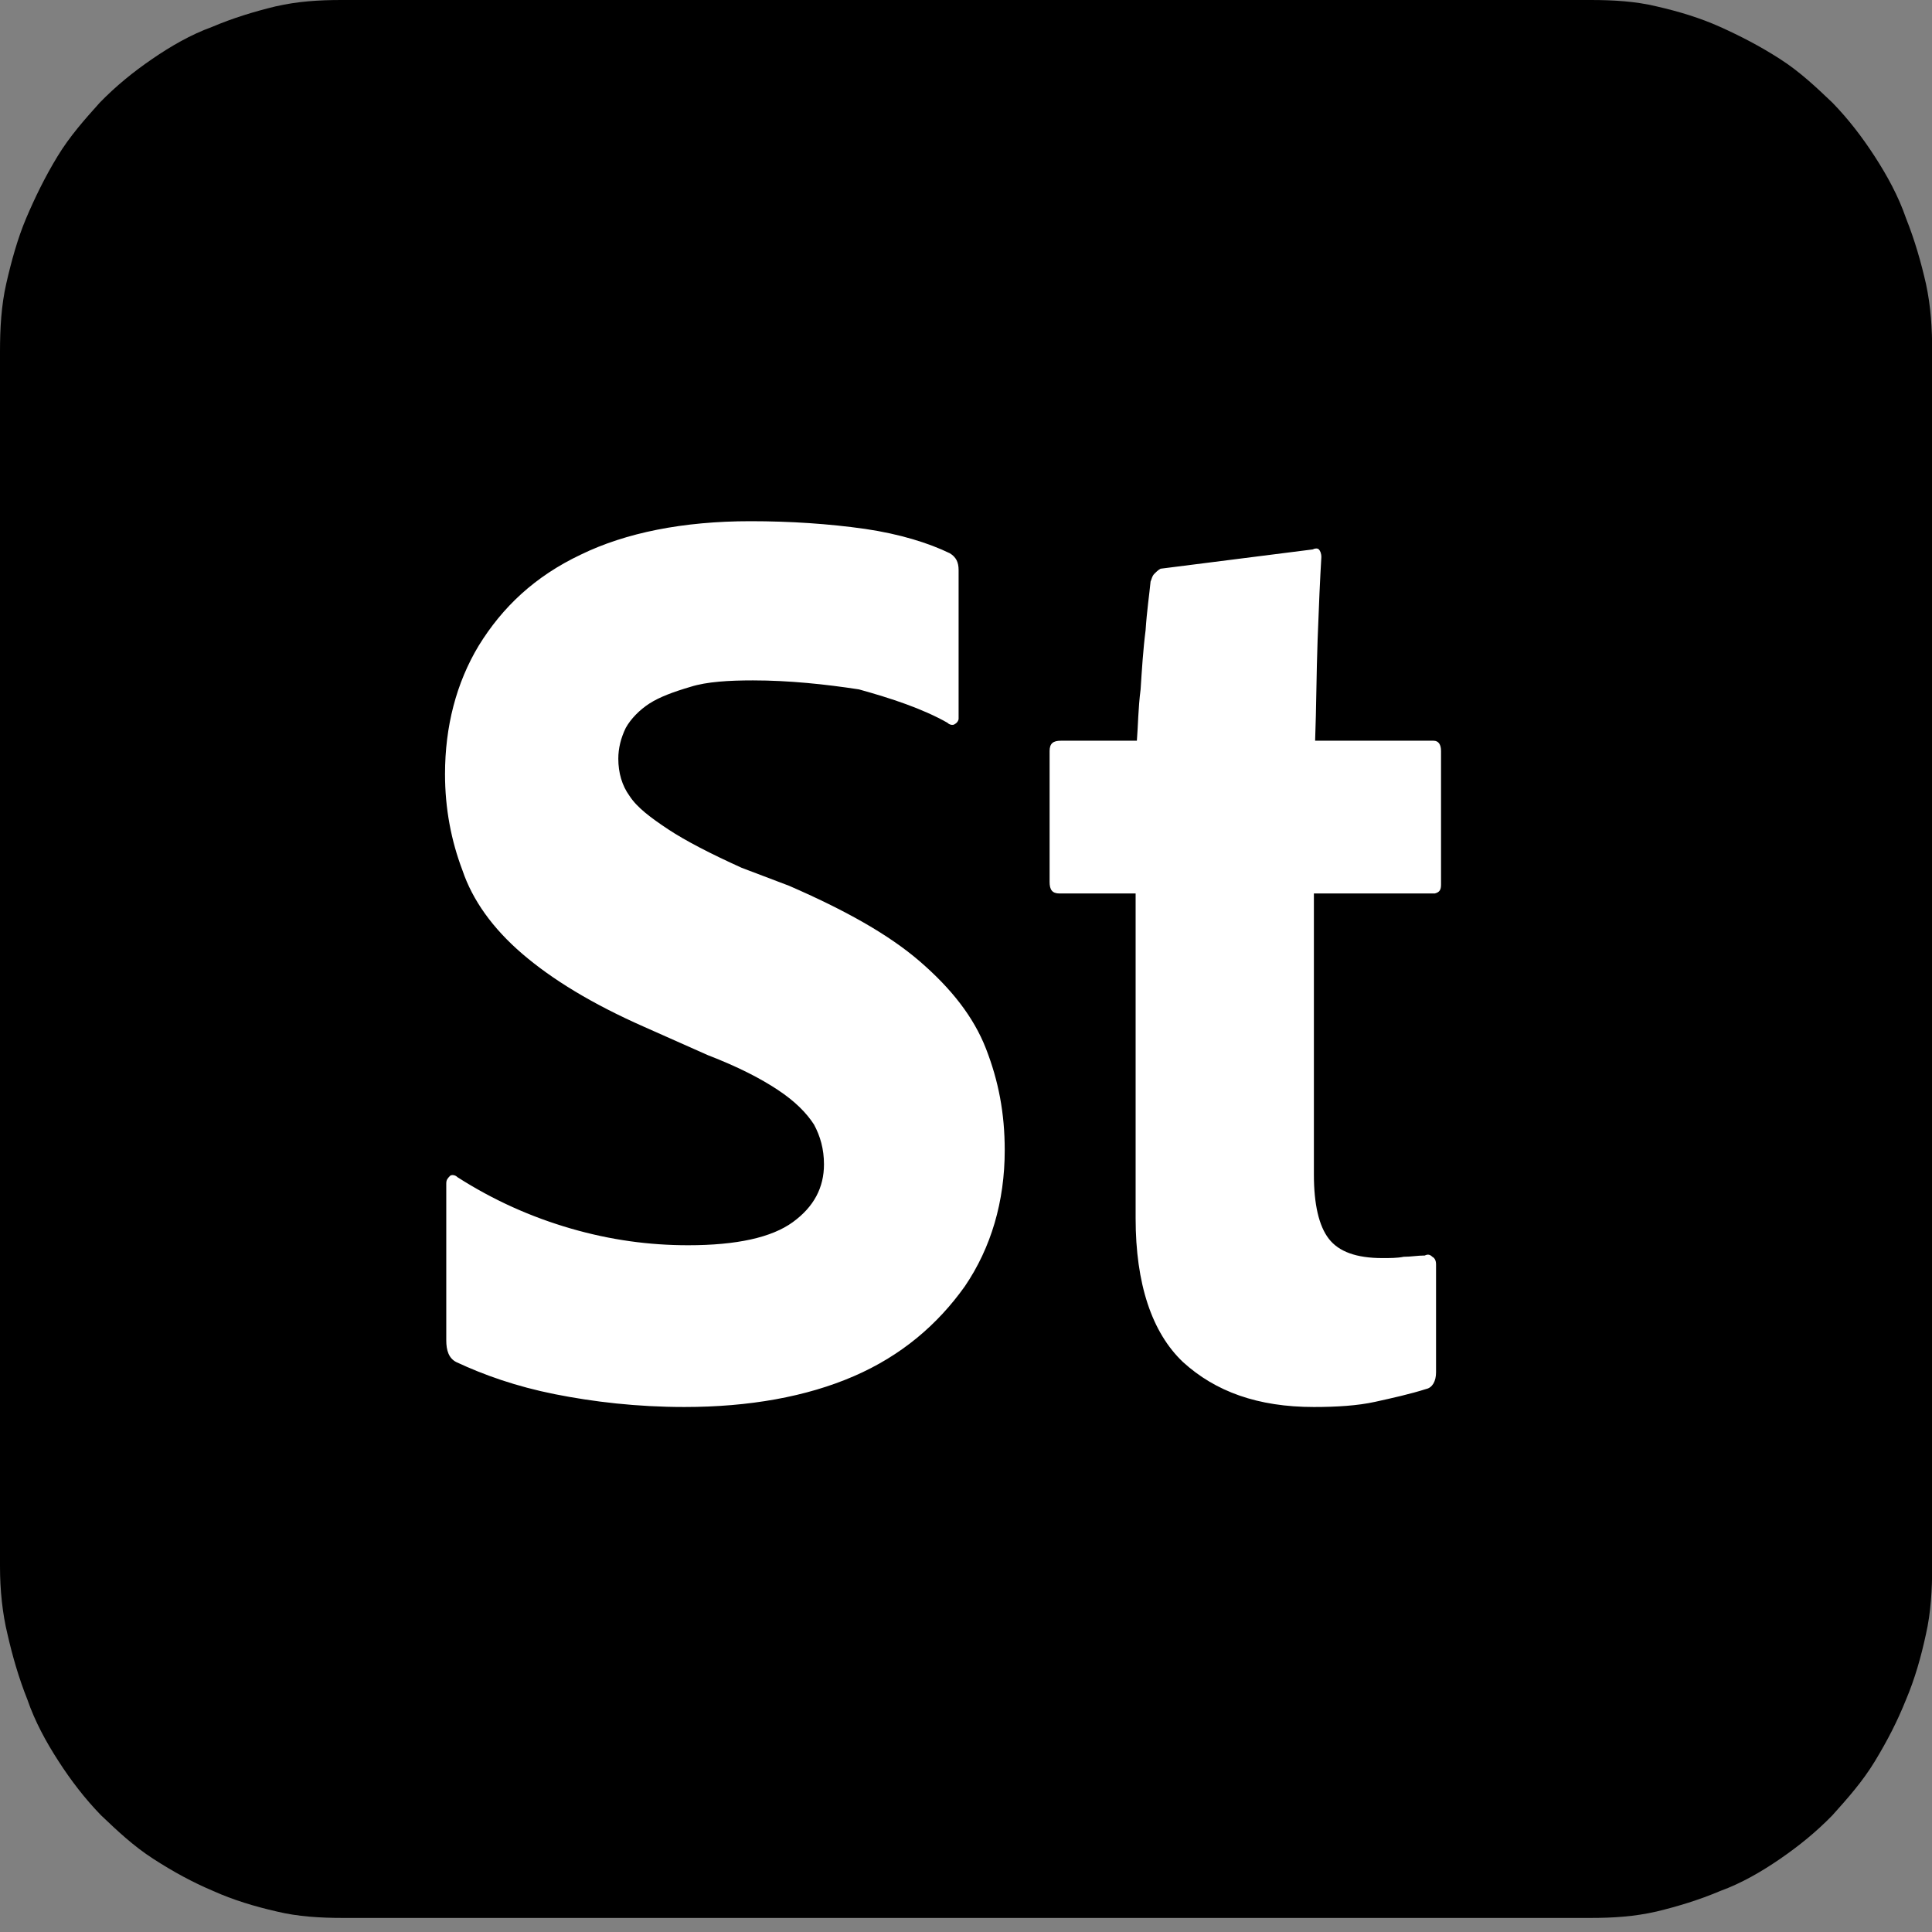 <svg width="88" height="88" viewBox="0 0 88 88" fill="none" xmlns="http://www.w3.org/2000/svg">
<rect x="0" y="0" width="88" height="88" fill="#808080" stroke="none"/>
<g clip-path="url(#clip0_10_4410)">
<path d="M0 71.337V16.022C0 14.969 0.057 13.917 0.284 12.922C0.511 11.928 0.795 10.876 1.192 9.94C1.59 9.005 2.044 8.069 2.612 7.134C3.18 6.198 3.861 5.438 4.542 4.678C5.28 3.918 6.075 3.274 6.927 2.69C7.779 2.105 8.687 1.579 9.653 1.228C10.618 0.819 11.583 0.526 12.548 0.292C13.57 0.058 14.536 0 15.558 0H72.451C73.473 0 74.495 0.058 75.46 0.292C76.482 0.526 77.447 0.819 78.356 1.228C79.264 1.637 80.173 2.105 81.081 2.69C81.99 3.274 82.728 3.976 83.466 4.678C84.204 5.438 84.829 6.257 85.397 7.134C85.964 8.011 86.475 8.946 86.816 9.94C87.213 10.934 87.497 11.928 87.724 12.922C87.951 13.975 88.008 14.969 88.008 16.022V71.337C88.008 72.39 87.951 73.442 87.724 74.436C87.497 75.489 87.213 76.483 86.816 77.418C86.418 78.412 85.964 79.29 85.397 80.225C84.829 81.161 84.147 81.921 83.466 82.681C82.728 83.441 81.933 84.084 81.081 84.669C80.23 85.254 79.321 85.78 78.356 86.131C77.391 86.54 76.425 86.832 75.46 87.066C74.438 87.3 73.473 87.359 72.451 87.359H15.614C14.592 87.359 13.57 87.3 12.605 87.066C11.583 86.832 10.618 86.54 9.709 86.131C8.744 85.722 7.892 85.254 6.984 84.669C6.075 84.084 5.337 83.383 4.599 82.681C3.861 81.921 3.236 81.102 2.669 80.225C2.101 79.348 1.59 78.412 1.249 77.418C0.852 76.424 0.568 75.43 0.341 74.436C0.114 73.501 0 72.448 0 71.337H0Z" fill="black"/>
<path d="M31.172 64.087C29.014 64.087 27.027 63.853 25.267 63.502C23.507 63.151 22.03 62.625 20.781 62.04C20.441 61.864 20.327 61.514 20.327 61.046V53.912C20.327 53.737 20.384 53.678 20.497 53.561C20.554 53.503 20.724 53.503 20.838 53.62C22.485 54.672 24.188 55.432 26.005 55.959C27.822 56.485 29.582 56.719 31.342 56.719C33.557 56.719 35.147 56.368 36.112 55.666C37.077 54.965 37.531 54.088 37.531 53.035C37.531 52.333 37.361 51.749 37.077 51.222C36.736 50.696 36.225 50.17 35.43 49.644C34.636 49.117 33.614 48.591 32.251 48.065L29.355 46.778C26.97 45.726 25.153 44.615 23.791 43.446C22.428 42.276 21.519 40.99 21.065 39.645C20.554 38.3 20.27 36.838 20.27 35.259C20.27 33.096 20.781 31.108 21.803 29.412C22.882 27.658 24.358 26.254 26.459 25.26C28.503 24.266 31.115 23.74 34.181 23.74C35.998 23.74 37.758 23.857 39.405 24.091C40.995 24.325 42.301 24.734 43.266 25.202C43.55 25.377 43.663 25.611 43.663 25.962V32.745C43.663 32.803 43.607 32.92 43.493 32.979C43.436 33.037 43.266 33.037 43.153 32.92C42.017 32.277 40.597 31.809 39.121 31.4C37.588 31.166 35.941 30.991 34.295 30.991C33.216 30.991 32.194 31.049 31.456 31.283C30.661 31.517 30.036 31.751 29.582 32.043C29.128 32.336 28.73 32.745 28.503 33.154C28.276 33.622 28.163 34.09 28.163 34.558C28.163 35.201 28.333 35.785 28.674 36.253C29.014 36.779 29.639 37.247 30.434 37.774C31.229 38.3 32.364 38.885 33.784 39.528L35.941 40.346C38.496 41.457 40.484 42.568 41.903 43.796C43.323 45.024 44.345 46.311 44.913 47.773C45.48 49.234 45.764 50.696 45.764 52.392C45.764 54.731 45.14 56.836 43.947 58.59C42.698 60.344 41.052 61.748 38.894 62.683C36.736 63.619 34.124 64.087 31.172 64.087ZM65.41 57.596V62.508C65.41 62.917 65.24 63.209 64.956 63.268C64.218 63.502 63.423 63.677 62.628 63.853C61.833 64.028 60.868 64.087 59.846 64.087C57.291 64.087 55.36 63.385 53.884 62.04C52.464 60.695 51.726 58.473 51.726 55.491V40.697H48.263C47.922 40.697 47.808 40.522 47.808 40.171V34.207C47.808 33.856 47.979 33.739 48.319 33.739H51.783C51.84 33.037 51.84 32.277 51.953 31.4C52.01 30.523 52.067 29.587 52.18 28.71C52.237 27.833 52.351 27.073 52.407 26.488C52.464 26.371 52.464 26.254 52.578 26.137C52.635 26.079 52.748 25.962 52.862 25.904L59.789 25.026C59.902 24.968 60.016 24.968 60.073 25.026C60.13 25.085 60.186 25.202 60.186 25.377C60.13 26.313 60.073 27.541 60.016 29.12C59.959 30.698 59.959 32.219 59.902 33.739H65.296C65.524 33.739 65.637 33.914 65.637 34.207V40.288C65.637 40.522 65.58 40.639 65.353 40.697H59.846V53.503C59.846 54.848 60.073 55.842 60.527 56.426C60.981 57.011 61.776 57.304 62.968 57.304C63.309 57.304 63.65 57.304 63.934 57.245C64.275 57.245 64.558 57.187 64.899 57.187C65.013 57.128 65.126 57.128 65.24 57.245C65.353 57.304 65.41 57.42 65.41 57.596Z" fill="white"/>
</g>
<defs>
<clipPath id="clip0_10_4410">
<rect width="88" height="87.417" fill="white"/>
</clipPath>
</defs>
</svg>
